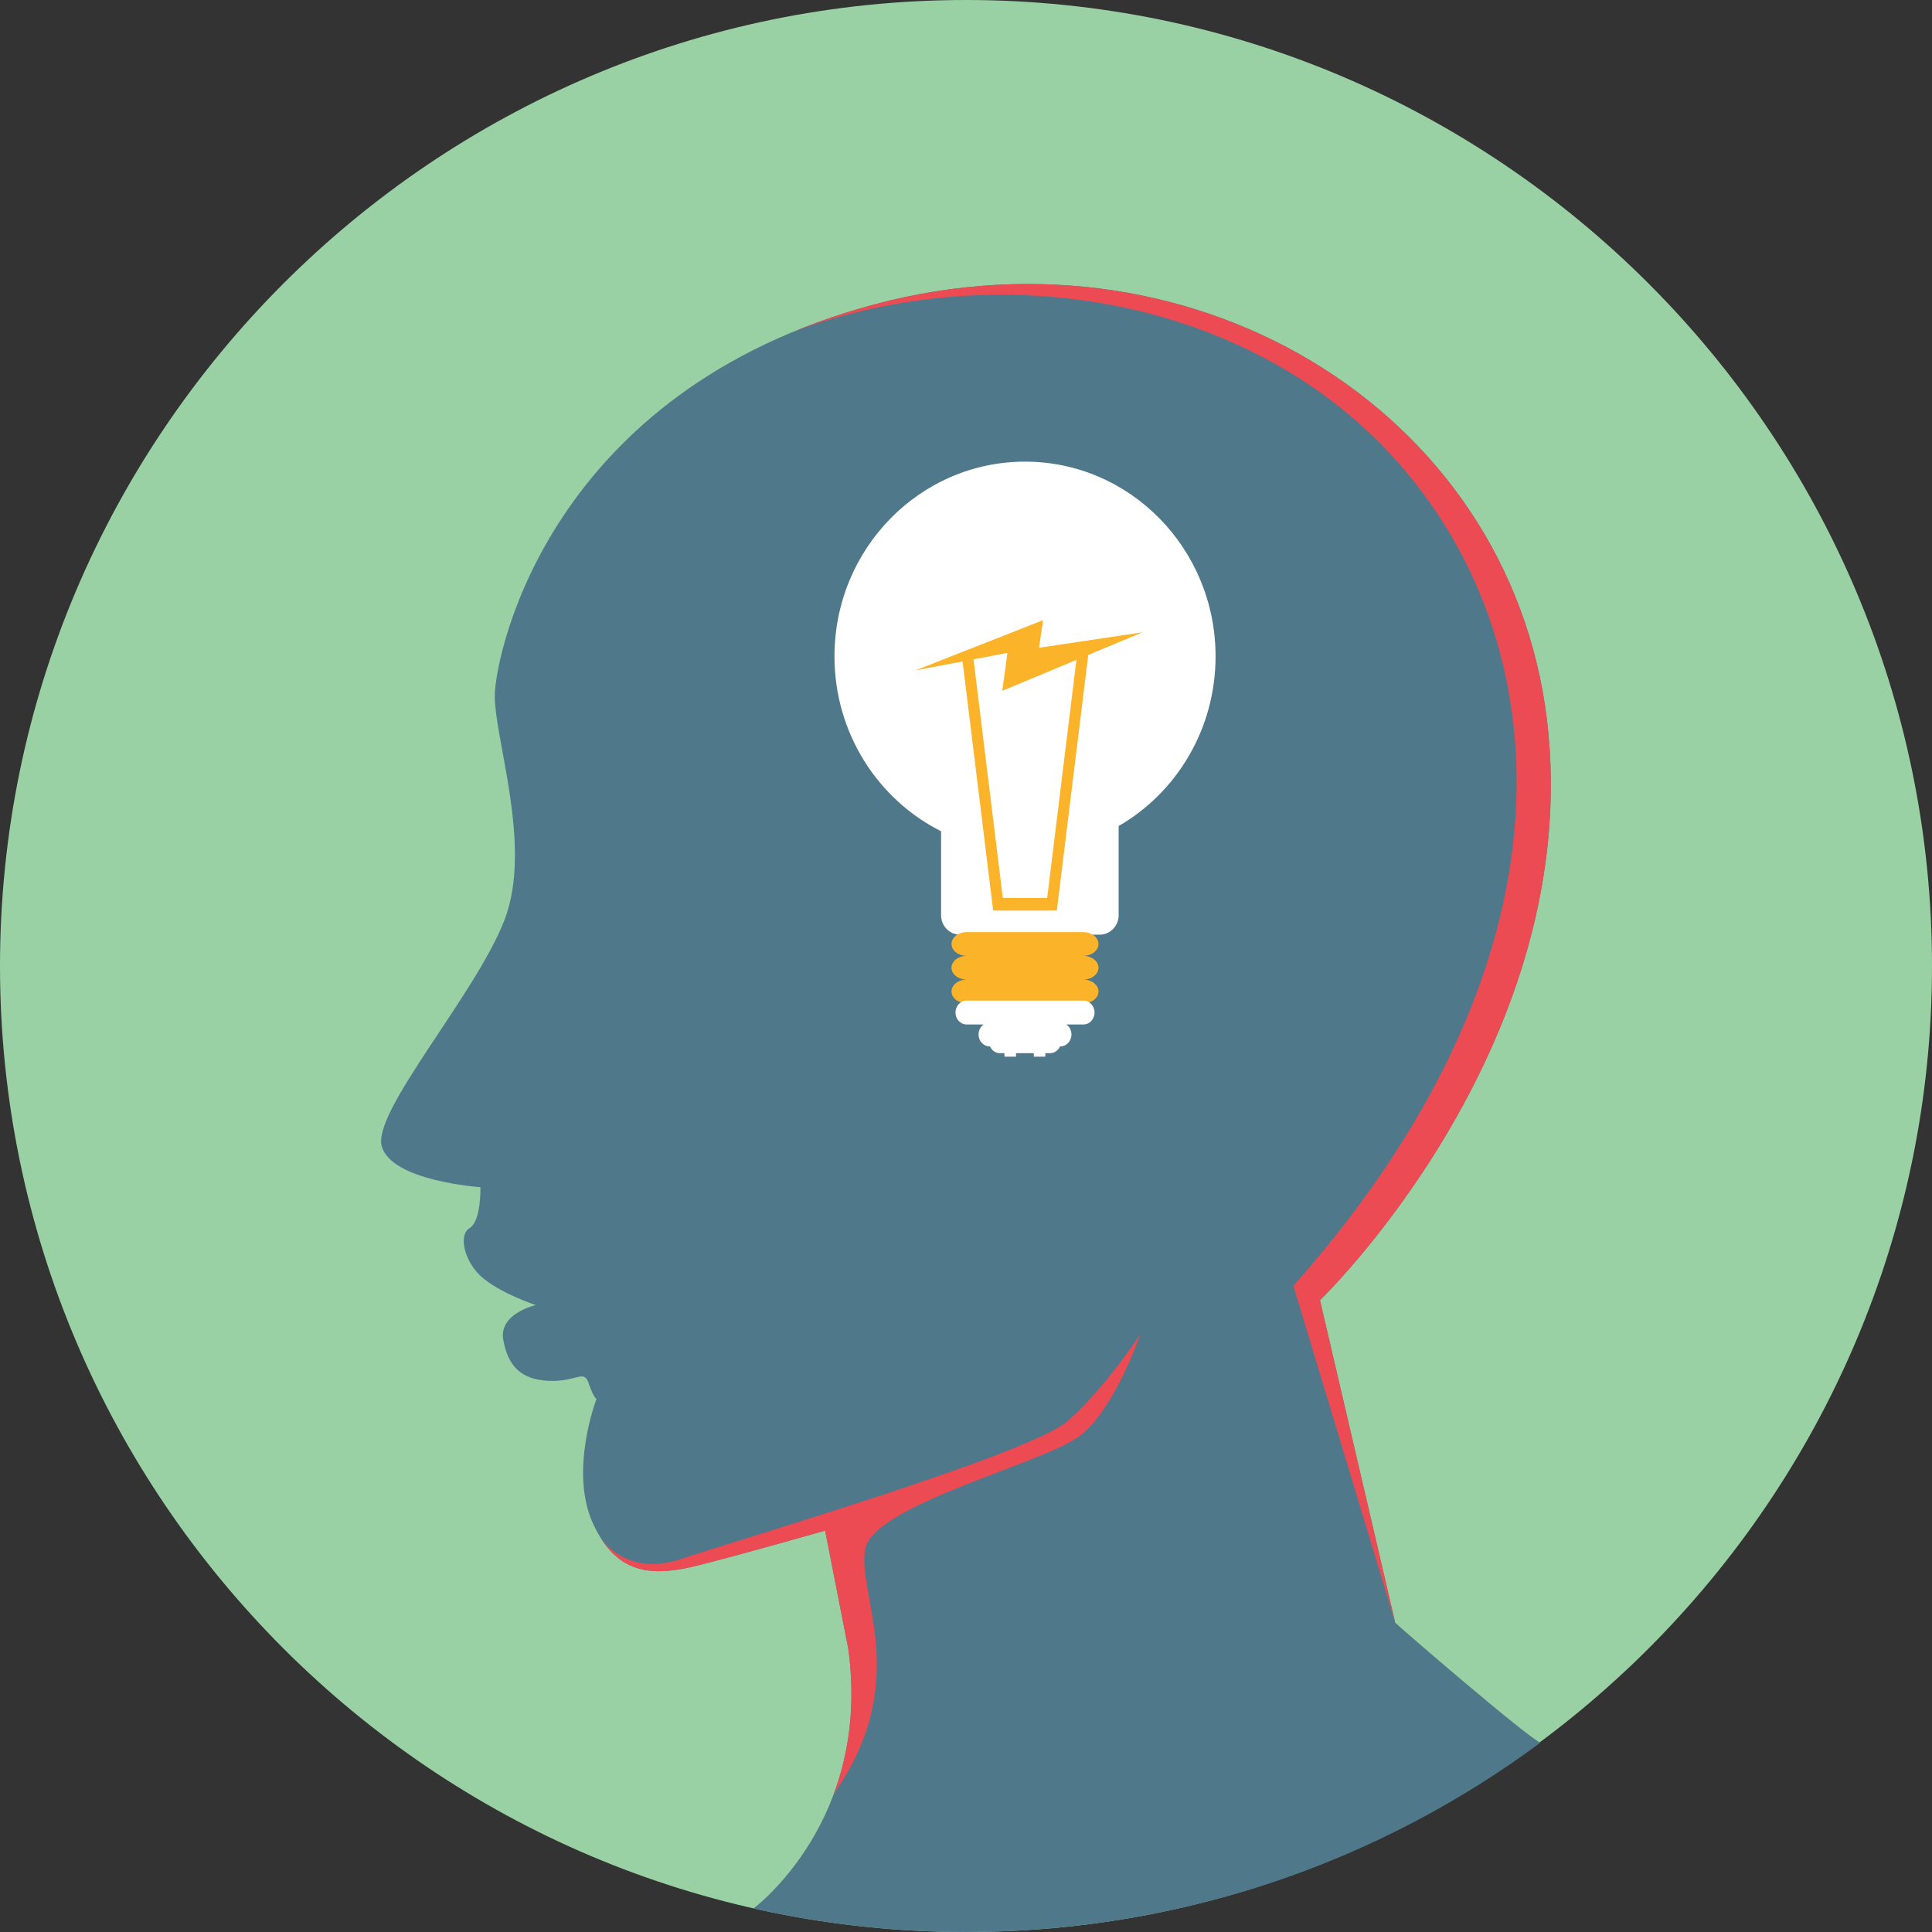 <?xml version="1.0" encoding="iso-8859-1"?>
<!-- Generator: Adobe Illustrator 19.0.0, SVG Export Plug-In . SVG Version: 6.00 Build 0)  -->
<svg version="1.1" id="Layer_1" xmlns="http://www.w3.org/2000/svg" xmlns:xlink="http://www.w3.org/1999/xlink" x="0px" y="0px"
	 viewBox="0 0 512 512" style="enable-background:new 0 0 512 512;" xml:space="preserve">
<rect x="0" y="0" width="512" height="512" fill="#333333" stroke="none"/>
<path style="fill:#9ad1a4;" d="M255.999,512C397,512,512,397,512,255.999C512,115,397,0,255.999,0C115,0,0,115,0,255.999
	C0,397,115,512,255.999,512z"/>
<path style="fill:#4f788a;" d="M369.746,430.029l-19.941-85.459c0,0,68.235-65.651,60.584-149.807
	c-7.651-84.154-92.451-137.072-178.519-114.129c-86.072,22.941-100.329,91.895-100.732,103.206
	c-0.406,11.313,10.2,40.24,2.544,60.007c-7.651,19.766-35.061,50.687-32.512,59.93c2.553,9.24,26.141,10.837,26.141,10.837
	s0.276,8.941-2.857,10.839c-3.137,1.896-1.369,9.329,3.792,13.461c5.157,4.136,13.736,6.941,13.736,6.941s-9.886,2.231-8.608,9.245
	c1.279,7.016,4.782,10.524,12.116,10.837c7.331,0.32,9.247-3.177,10.517,0.648c1.274,3.821,2.077,4.138,2.077,4.138
	s-7.327,18.968-0.948,32.993c6.381,14.027,16.256,14.038,27.735,11.163c11.481-2.875,33.794-9.249,33.794-9.249l6.107,31.108
	c6.385,45.274-24.443,68.548-25.095,69.033c18.126,4.068,36.968,6.229,56.322,6.229c57.013,0,109.664-18.644,152.211-50.16
	c-4.105-1.976-36.999-30.347-38.461-31.809H369.746z"/>
<g>
	<path style="fill:#EC4B53;" d="M159.24,407.647c6.35,10.063,15.348,9.805,25.631,7.23c11.481-2.875,33.794-9.249,33.794-9.249
		l6.107,31.108c2.178,15.449,0.022,28.334-3.788,38.629l0.007-0.007c21.312-30.409,5.594-53.65,8.398-65.19
		c2.807-11.54,47.406-22.456,56.763-29.631c9.357-7.175,16.06-26.976,16.06-26.976s-9.357,14.347-19.336,23.08
		c-9.979,8.731-87.483,31.496-102.298,36.486C166.511,417.865,159.873,408.593,159.24,407.647z"/>
	<path style="fill:#EC4B53;" d="M210.705,87.728c53.604-19.641,117.094-9.046,155.606,30.339
		c45.889,46.934,56.583,132.334-23.554,222.699l26.989,89.265l-19.941-85.459c0,0,68.235-65.651,60.584-149.807
		c-7.651-84.154-92.451-137.072-178.519-114.129c-7.607,2.028-14.642,4.421-21.166,7.095V87.728z"/>
</g>
<path style="fill:#FFFFFF;" d="M271.638,122.34c27.889,0,50.5,23.107,50.5,51.609c0,19.288-10.352,36.102-25.686,44.959v23.66
	c0,2.822-2.256,5.128-5.018,5.128h-37.017c-2.769,0-5.018-2.304-5.018-5.128v-22.278c-16.737-8.405-28.255-25.997-28.255-46.341
	c0-28.502,22.611-51.609,50.5-51.609H271.638z"/>
<g>
	<path style="fill:#FBB429;" d="M256.202,247.021h30.872c2.225,0,4.044,1.415,4.044,3.146c0,1.731-1.819,3.144-4.044,3.144
		c2.225,0,4.044,1.418,4.044,3.146c0,1.729-1.819,3.146-4.044,3.146c2.225,0,4.044,1.413,4.044,3.144v0.002
		c0,1.731-1.819,3.144-4.044,3.144h-30.872c-2.222,0-4.041-1.413-4.041-3.144v-0.002c0-1.731,1.819-3.144,4.041-3.144
		c-2.222,0-4.041-1.418-4.041-3.146c0-1.731,1.819-3.146,4.041-3.146c-2.222,0-4.041-1.415-4.041-3.144
		C252.16,248.436,253.979,247.021,256.202,247.021z"/>
	<path style="fill:#FBB429;" d="M257.741,172.665l8.021,65.305h5.876h5.874l8.023-65.305l2.917,0.456l-8.198,66.743l-0.179,1.438
		h-1.281h-7.157h-7.157H263.2l-0.176-1.438l-8.198-66.743l2.917-0.456H257.741z"/>
	<path style="fill:#FBB429;" d="M276.427,164.353l-1.067,7.307l27.43-4.099l-37.18,15.518l1.369-10.05l-24.39,4.626l33.84-13.302
		H276.427z"/>
</g>
<path style="fill:#FFFFFF;" d="M269.25,279.103v0.926h-3.058v-0.926h-1.175c-1.166,0-2.183-0.736-2.657-1.795h-0.093
	c-1.623,0-2.941-1.422-2.941-3.164c0-1.111,0.534-2.086,1.341-2.648h-4.516c-1.623,0-2.941-1.42-2.941-3.164
	c0-1.74,1.318-3.16,2.941-3.16h30.971c1.623,0,2.941,1.42,2.941,3.16c0,1.746-1.319,3.164-2.941,3.164h-4.518
	c0.807,0.56,1.343,1.537,1.343,2.648c0,1.742-1.321,3.164-2.937,3.164h-0.093c-0.478,1.061-1.49,1.795-2.659,1.795h-1.233v0.926
	h-3.056v-0.926h-4.725H269.25z"/>
<g>
</g>
<g>
</g>
<g>
</g>
<g>
</g>
<g>
</g>
<g>
</g>
<g>
</g>
<g>
</g>
<g>
</g>
<g>
</g>
<g>
</g>
<g>
</g>
<g>
</g>
<g>
</g>
<g>
</g>
</svg>
